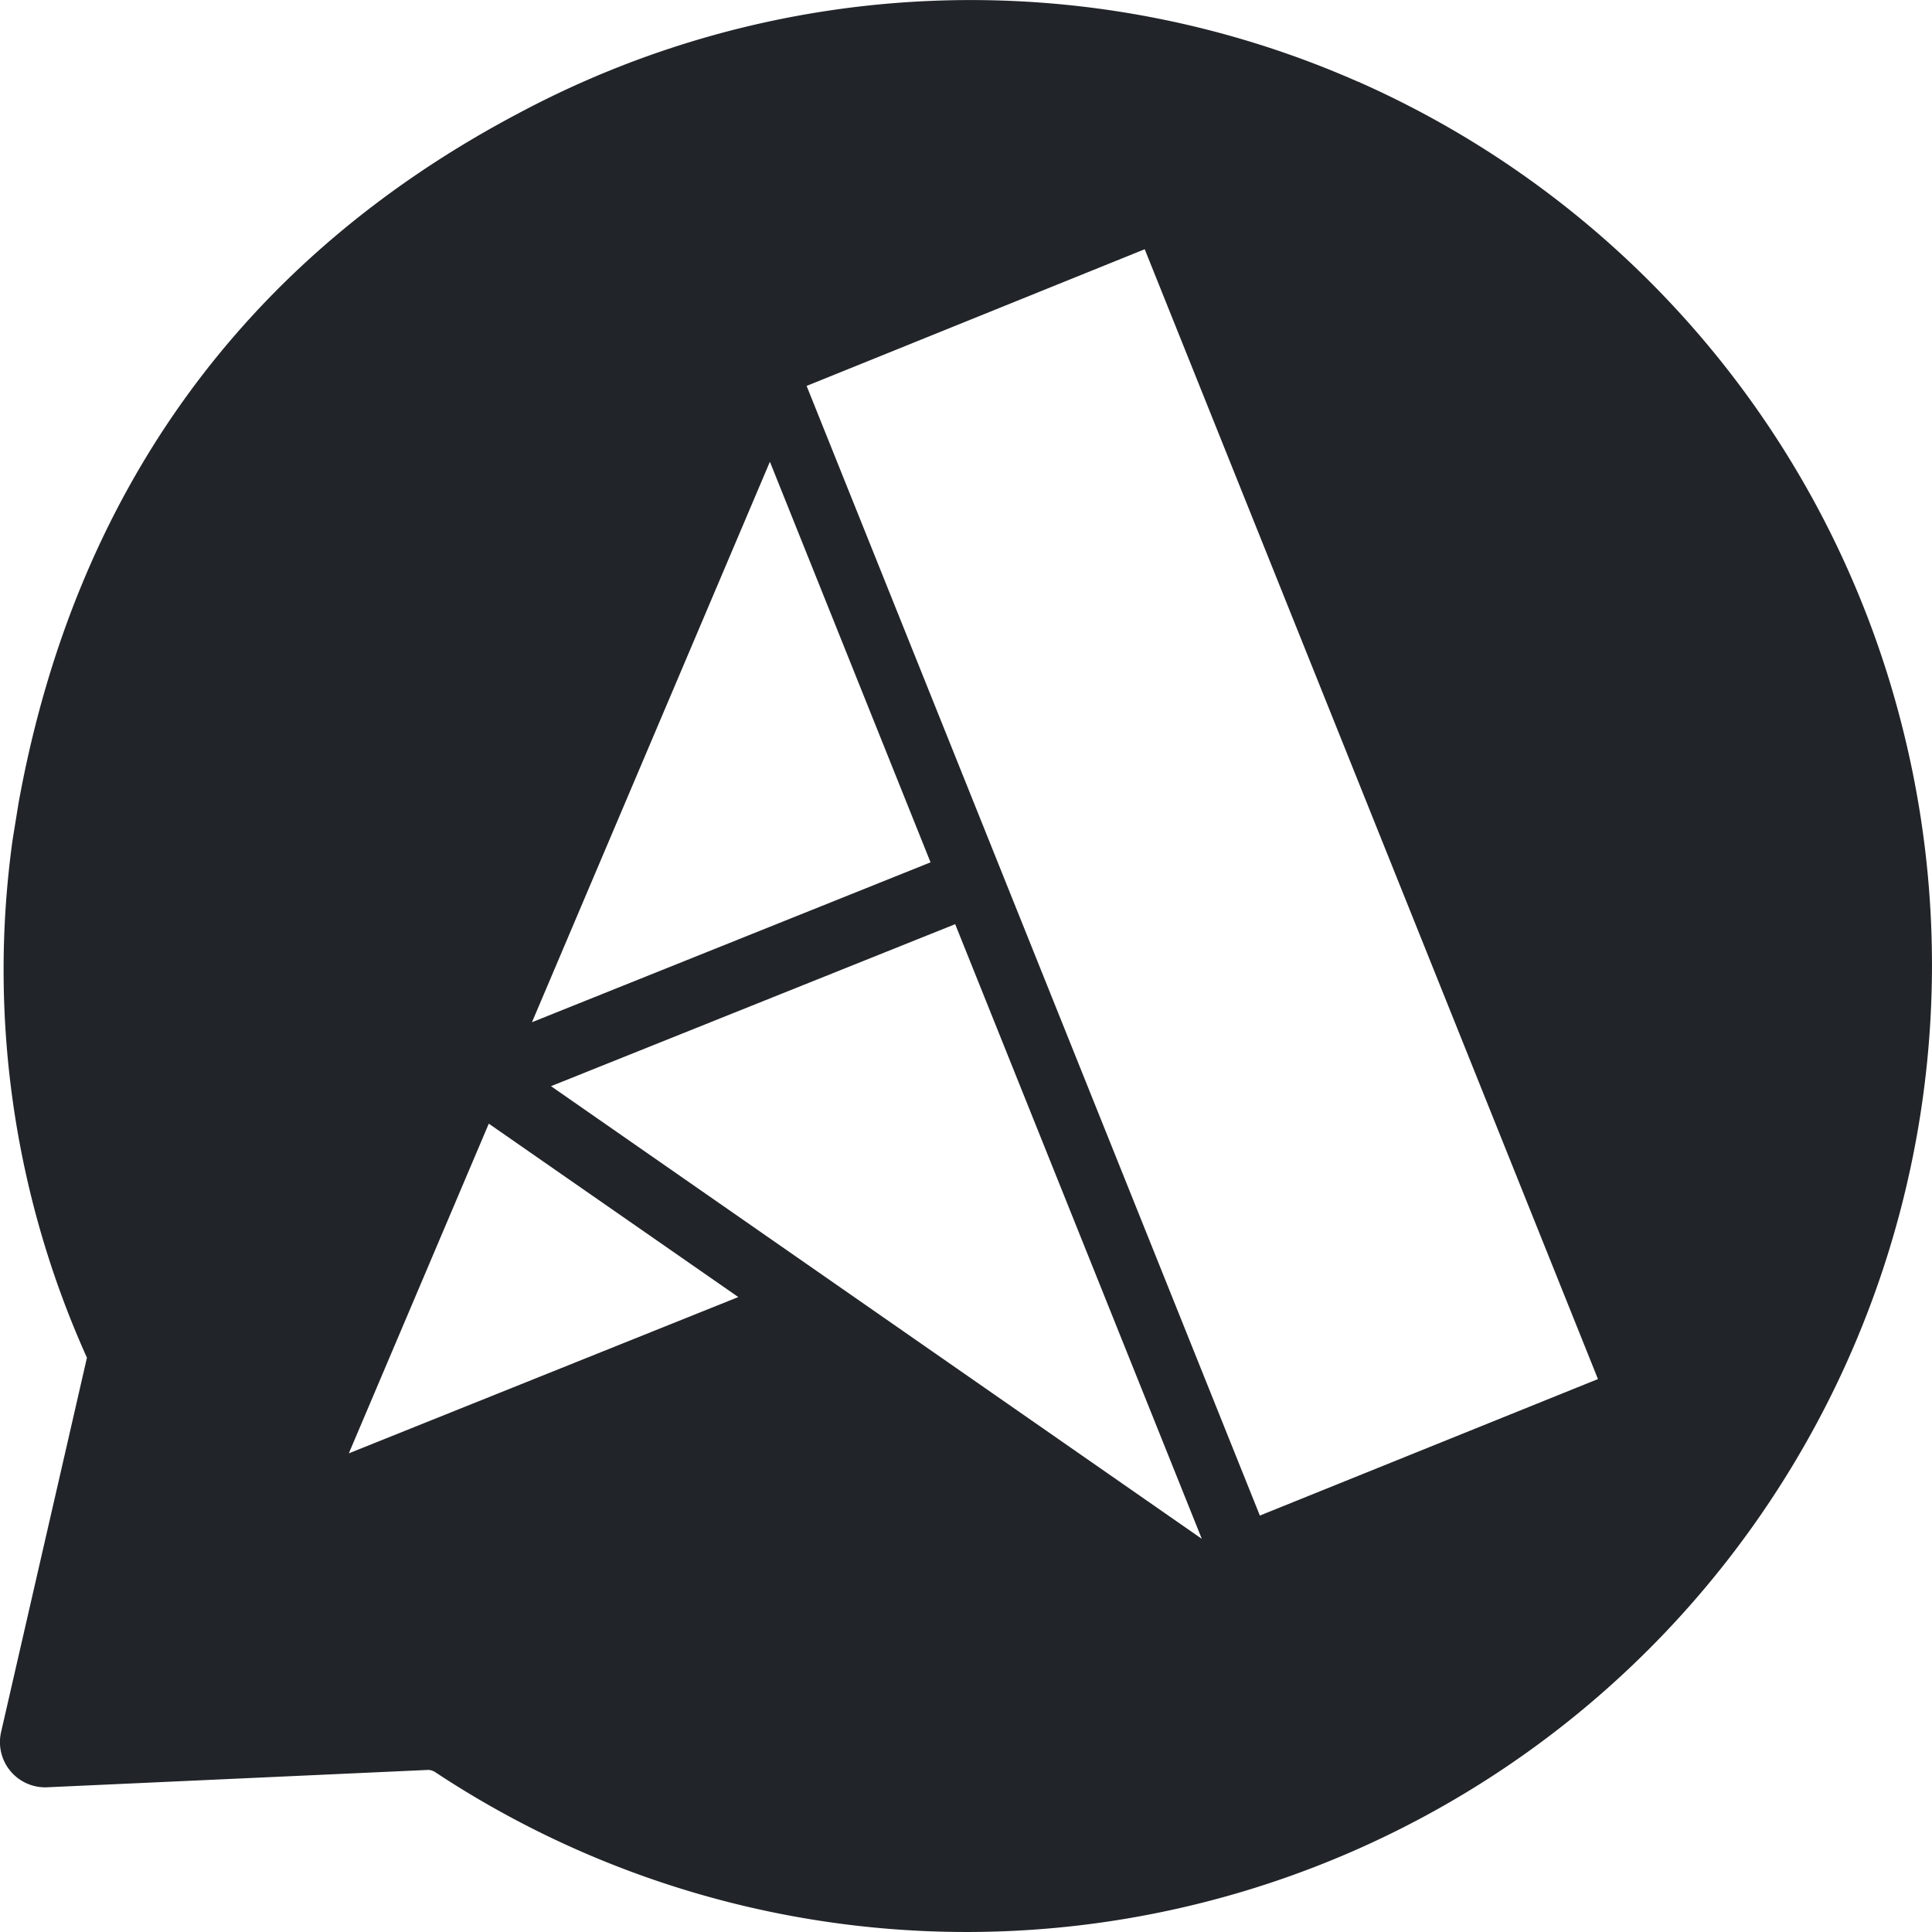 <svg height="20" width="20" xmlns="http://www.w3.org/2000/svg"><path d="M14.058.845a9.96 9.96 0 0 1 5.625 6.643c.677 2.63.259 5.422-1.158 7.736a9.99 9.99 0 0 1-6.354 4.538 9.97 9.97 0 0 1-7.666-1.417.143.143 0 0 0-.07-.023l-3.95.18a.468.468 0 0 1-.473-.575L.9 14.055a9.776 9.776 0 0 1-.77-5.358l.063-.389C.777 5.093 2.528 2.67 5.373 1.17a9.931 9.931 0 0 1 8.685-.324zm-4.17 8.722 2.553 6.363-6.737-4.686zM11.85 2.58l4.692 11.696-3.5 1.413L8.35 3.995zm-6.79 9.052 2.583 1.795-4.032 1.618zM7.97 4.78l1.663 4.147-4.126 1.655z" fill="#212428" fill-rule="evenodd"/></svg>